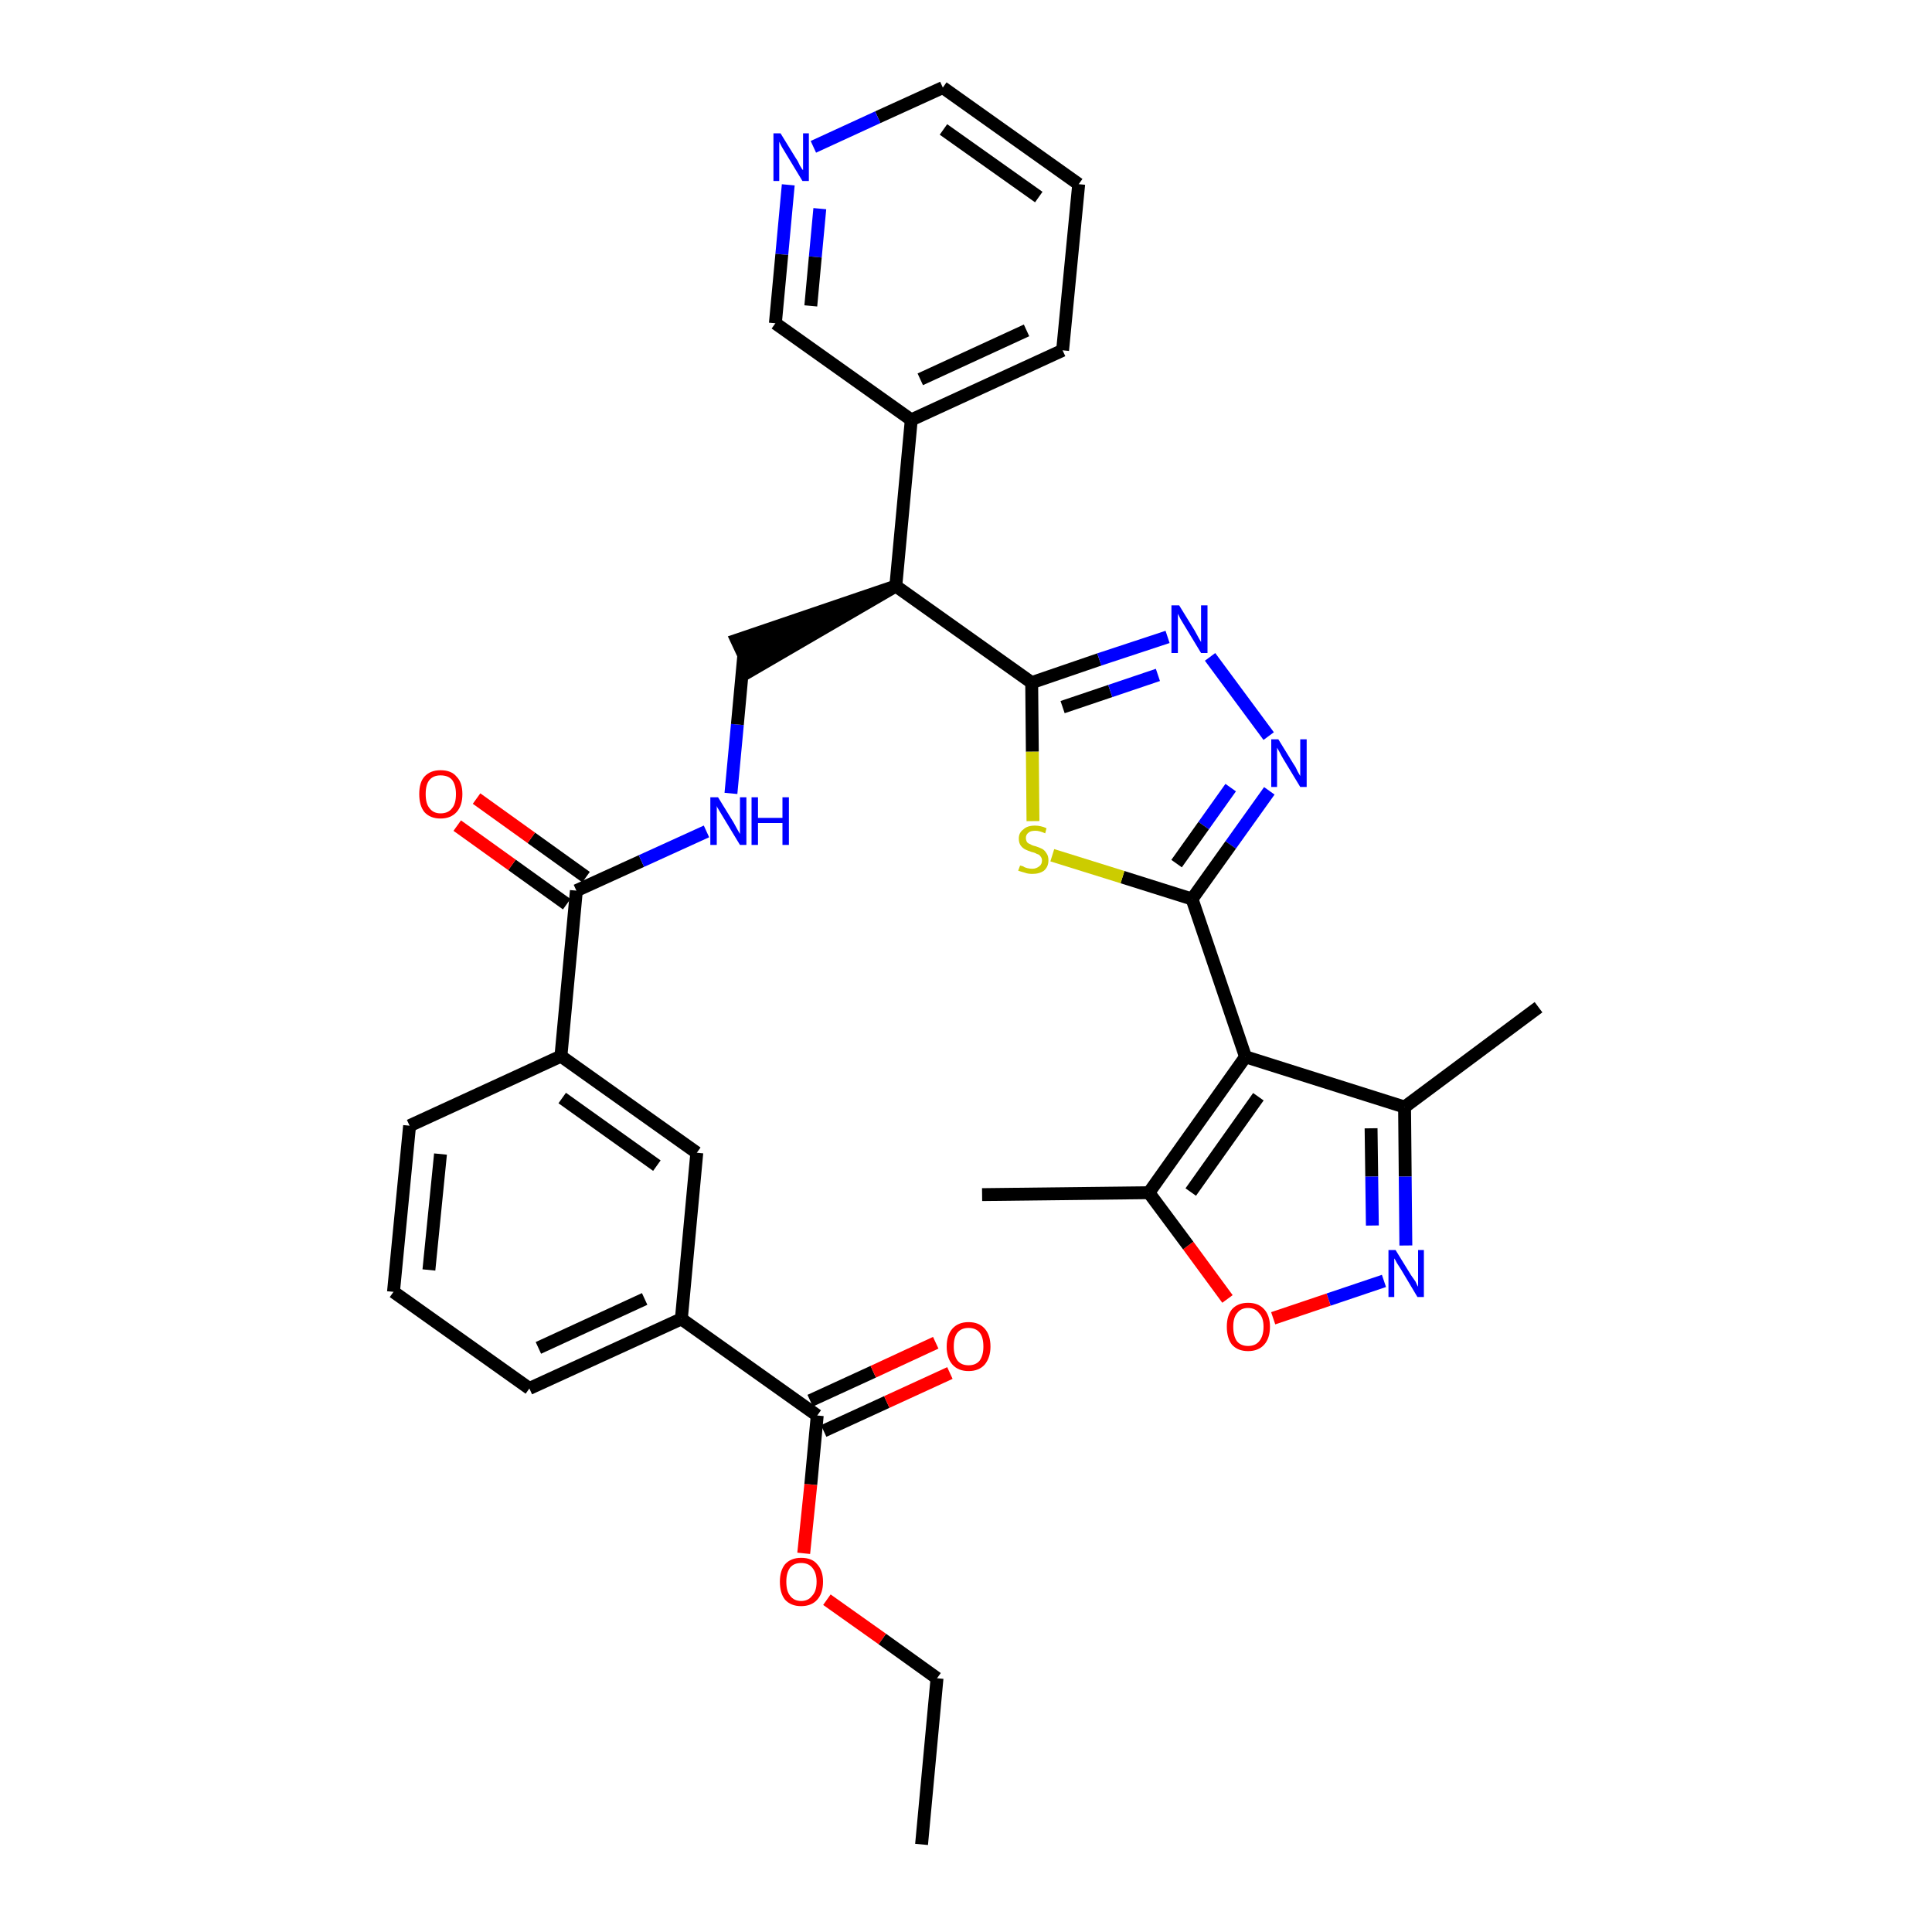 <?xml version='1.0' encoding='iso-8859-1'?>
<svg version='1.1' baseProfile='full'
              xmlns='http://www.w3.org/2000/svg'
                      xmlns:rdkit='http://www.rdkit.org/xml'
                      xmlns:xlink='http://www.w3.org/1999/xlink'
                  xml:space='preserve'
width='300px' height='300px' viewBox='0 0 300 300'>
<!-- END OF HEADER -->
<path class='bond-0 atom-0 atom-1' d='M 143.1,286.4 L 145.5,260.6' style='fill:none;fill-rule:evenodd;stroke:#000000;stroke-width:2.0px;stroke-linecap:butt;stroke-linejoin:miter;stroke-opacity:1' />
<path class='bond-1 atom-1 atom-2' d='M 145.5,260.6 L 137.0,254.5' style='fill:none;fill-rule:evenodd;stroke:#000000;stroke-width:2.0px;stroke-linecap:butt;stroke-linejoin:miter;stroke-opacity:1' />
<path class='bond-1 atom-1 atom-2' d='M 137.0,254.5 L 128.4,248.4' style='fill:none;fill-rule:evenodd;stroke:#FF0000;stroke-width:2.0px;stroke-linecap:butt;stroke-linejoin:miter;stroke-opacity:1' />
<path class='bond-2 atom-2 atom-3' d='M 124.8,241.2 L 125.9,230.5' style='fill:none;fill-rule:evenodd;stroke:#FF0000;stroke-width:2.0px;stroke-linecap:butt;stroke-linejoin:miter;stroke-opacity:1' />
<path class='bond-2 atom-2 atom-3' d='M 125.9,230.5 L 126.9,219.8' style='fill:none;fill-rule:evenodd;stroke:#000000;stroke-width:2.0px;stroke-linecap:butt;stroke-linejoin:miter;stroke-opacity:1' />
<path class='bond-3 atom-3 atom-4' d='M 127.9,222.2 L 137.7,217.7' style='fill:none;fill-rule:evenodd;stroke:#000000;stroke-width:2.0px;stroke-linecap:butt;stroke-linejoin:miter;stroke-opacity:1' />
<path class='bond-3 atom-3 atom-4' d='M 137.7,217.7 L 147.5,213.2' style='fill:none;fill-rule:evenodd;stroke:#FF0000;stroke-width:2.0px;stroke-linecap:butt;stroke-linejoin:miter;stroke-opacity:1' />
<path class='bond-3 atom-3 atom-4' d='M 125.8,217.5 L 135.6,213.0' style='fill:none;fill-rule:evenodd;stroke:#000000;stroke-width:2.0px;stroke-linecap:butt;stroke-linejoin:miter;stroke-opacity:1' />
<path class='bond-3 atom-3 atom-4' d='M 135.6,213.0 L 145.3,208.5' style='fill:none;fill-rule:evenodd;stroke:#FF0000;stroke-width:2.0px;stroke-linecap:butt;stroke-linejoin:miter;stroke-opacity:1' />
<path class='bond-4 atom-3 atom-5' d='M 126.9,219.8 L 105.8,204.8' style='fill:none;fill-rule:evenodd;stroke:#000000;stroke-width:2.0px;stroke-linecap:butt;stroke-linejoin:miter;stroke-opacity:1' />
<path class='bond-5 atom-5 atom-6' d='M 105.8,204.8 L 82.2,215.6' style='fill:none;fill-rule:evenodd;stroke:#000000;stroke-width:2.0px;stroke-linecap:butt;stroke-linejoin:miter;stroke-opacity:1' />
<path class='bond-5 atom-5 atom-6' d='M 100.1,201.7 L 83.6,209.3' style='fill:none;fill-rule:evenodd;stroke:#000000;stroke-width:2.0px;stroke-linecap:butt;stroke-linejoin:miter;stroke-opacity:1' />
<path class='bond-33 atom-33 atom-5' d='M 108.2,179.0 L 105.8,204.8' style='fill:none;fill-rule:evenodd;stroke:#000000;stroke-width:2.0px;stroke-linecap:butt;stroke-linejoin:miter;stroke-opacity:1' />
<path class='bond-6 atom-6 atom-7' d='M 82.2,215.6 L 61.1,200.6' style='fill:none;fill-rule:evenodd;stroke:#000000;stroke-width:2.0px;stroke-linecap:butt;stroke-linejoin:miter;stroke-opacity:1' />
<path class='bond-7 atom-7 atom-8' d='M 61.1,200.6 L 63.6,174.8' style='fill:none;fill-rule:evenodd;stroke:#000000;stroke-width:2.0px;stroke-linecap:butt;stroke-linejoin:miter;stroke-opacity:1' />
<path class='bond-7 atom-7 atom-8' d='M 66.6,197.2 L 68.4,179.2' style='fill:none;fill-rule:evenodd;stroke:#000000;stroke-width:2.0px;stroke-linecap:butt;stroke-linejoin:miter;stroke-opacity:1' />
<path class='bond-8 atom-8 atom-9' d='M 63.6,174.8 L 87.1,164.0' style='fill:none;fill-rule:evenodd;stroke:#000000;stroke-width:2.0px;stroke-linecap:butt;stroke-linejoin:miter;stroke-opacity:1' />
<path class='bond-9 atom-9 atom-10' d='M 87.1,164.0 L 89.5,138.3' style='fill:none;fill-rule:evenodd;stroke:#000000;stroke-width:2.0px;stroke-linecap:butt;stroke-linejoin:miter;stroke-opacity:1' />
<path class='bond-32 atom-9 atom-33' d='M 87.1,164.0 L 108.2,179.0' style='fill:none;fill-rule:evenodd;stroke:#000000;stroke-width:2.0px;stroke-linecap:butt;stroke-linejoin:miter;stroke-opacity:1' />
<path class='bond-32 atom-9 atom-33' d='M 87.3,170.5 L 102.0,181.0' style='fill:none;fill-rule:evenodd;stroke:#000000;stroke-width:2.0px;stroke-linecap:butt;stroke-linejoin:miter;stroke-opacity:1' />
<path class='bond-10 atom-10 atom-11' d='M 91.0,136.2 L 82.5,130.1' style='fill:none;fill-rule:evenodd;stroke:#000000;stroke-width:2.0px;stroke-linecap:butt;stroke-linejoin:miter;stroke-opacity:1' />
<path class='bond-10 atom-10 atom-11' d='M 82.5,130.1 L 74.0,124.0' style='fill:none;fill-rule:evenodd;stroke:#FF0000;stroke-width:2.0px;stroke-linecap:butt;stroke-linejoin:miter;stroke-opacity:1' />
<path class='bond-10 atom-10 atom-11' d='M 88.0,140.4 L 79.5,134.3' style='fill:none;fill-rule:evenodd;stroke:#000000;stroke-width:2.0px;stroke-linecap:butt;stroke-linejoin:miter;stroke-opacity:1' />
<path class='bond-10 atom-10 atom-11' d='M 79.5,134.3 L 71.0,128.2' style='fill:none;fill-rule:evenodd;stroke:#FF0000;stroke-width:2.0px;stroke-linecap:butt;stroke-linejoin:miter;stroke-opacity:1' />
<path class='bond-11 atom-10 atom-12' d='M 89.5,138.3 L 99.6,133.7' style='fill:none;fill-rule:evenodd;stroke:#000000;stroke-width:2.0px;stroke-linecap:butt;stroke-linejoin:miter;stroke-opacity:1' />
<path class='bond-11 atom-10 atom-12' d='M 99.6,133.7 L 109.7,129.1' style='fill:none;fill-rule:evenodd;stroke:#0000FF;stroke-width:2.0px;stroke-linecap:butt;stroke-linejoin:miter;stroke-opacity:1' />
<path class='bond-12 atom-12 atom-13' d='M 113.5,123.2 L 114.5,112.5' style='fill:none;fill-rule:evenodd;stroke:#0000FF;stroke-width:2.0px;stroke-linecap:butt;stroke-linejoin:miter;stroke-opacity:1' />
<path class='bond-12 atom-12 atom-13' d='M 114.5,112.5 L 115.5,101.7' style='fill:none;fill-rule:evenodd;stroke:#000000;stroke-width:2.0px;stroke-linecap:butt;stroke-linejoin:miter;stroke-opacity:1' />
<path class='bond-13 atom-14 atom-13' d='M 139.1,91.0 L 114.4,99.4 L 116.6,104.1 Z' style='fill:#000000;fill-rule:evenodd;fill-opacity:1;stroke:#000000;stroke-width:2.0px;stroke-linecap:butt;stroke-linejoin:miter;stroke-opacity:1;' />
<path class='bond-14 atom-14 atom-15' d='M 139.1,91.0 L 141.5,65.2' style='fill:none;fill-rule:evenodd;stroke:#000000;stroke-width:2.0px;stroke-linecap:butt;stroke-linejoin:miter;stroke-opacity:1' />
<path class='bond-20 atom-14 atom-21' d='M 139.1,91.0 L 160.2,106.0' style='fill:none;fill-rule:evenodd;stroke:#000000;stroke-width:2.0px;stroke-linecap:butt;stroke-linejoin:miter;stroke-opacity:1' />
<path class='bond-15 atom-15 atom-16' d='M 141.5,65.2 L 165.0,54.4' style='fill:none;fill-rule:evenodd;stroke:#000000;stroke-width:2.0px;stroke-linecap:butt;stroke-linejoin:miter;stroke-opacity:1' />
<path class='bond-15 atom-15 atom-16' d='M 142.9,58.9 L 159.4,51.3' style='fill:none;fill-rule:evenodd;stroke:#000000;stroke-width:2.0px;stroke-linecap:butt;stroke-linejoin:miter;stroke-opacity:1' />
<path class='bond-34 atom-20 atom-15' d='M 120.4,50.2 L 141.5,65.2' style='fill:none;fill-rule:evenodd;stroke:#000000;stroke-width:2.0px;stroke-linecap:butt;stroke-linejoin:miter;stroke-opacity:1' />
<path class='bond-16 atom-16 atom-17' d='M 165.0,54.4 L 167.5,28.6' style='fill:none;fill-rule:evenodd;stroke:#000000;stroke-width:2.0px;stroke-linecap:butt;stroke-linejoin:miter;stroke-opacity:1' />
<path class='bond-17 atom-17 atom-18' d='M 167.5,28.6 L 146.4,13.6' style='fill:none;fill-rule:evenodd;stroke:#000000;stroke-width:2.0px;stroke-linecap:butt;stroke-linejoin:miter;stroke-opacity:1' />
<path class='bond-17 atom-17 atom-18' d='M 161.3,30.6 L 146.5,20.1' style='fill:none;fill-rule:evenodd;stroke:#000000;stroke-width:2.0px;stroke-linecap:butt;stroke-linejoin:miter;stroke-opacity:1' />
<path class='bond-18 atom-18 atom-19' d='M 146.4,13.6 L 136.3,18.2' style='fill:none;fill-rule:evenodd;stroke:#000000;stroke-width:2.0px;stroke-linecap:butt;stroke-linejoin:miter;stroke-opacity:1' />
<path class='bond-18 atom-18 atom-19' d='M 136.3,18.2 L 126.3,22.8' style='fill:none;fill-rule:evenodd;stroke:#0000FF;stroke-width:2.0px;stroke-linecap:butt;stroke-linejoin:miter;stroke-opacity:1' />
<path class='bond-19 atom-19 atom-20' d='M 122.4,28.7 L 121.4,39.5' style='fill:none;fill-rule:evenodd;stroke:#0000FF;stroke-width:2.0px;stroke-linecap:butt;stroke-linejoin:miter;stroke-opacity:1' />
<path class='bond-19 atom-19 atom-20' d='M 121.4,39.5 L 120.4,50.2' style='fill:none;fill-rule:evenodd;stroke:#000000;stroke-width:2.0px;stroke-linecap:butt;stroke-linejoin:miter;stroke-opacity:1' />
<path class='bond-19 atom-19 atom-20' d='M 127.3,32.4 L 126.6,39.9' style='fill:none;fill-rule:evenodd;stroke:#0000FF;stroke-width:2.0px;stroke-linecap:butt;stroke-linejoin:miter;stroke-opacity:1' />
<path class='bond-19 atom-19 atom-20' d='M 126.6,39.9 L 125.9,47.5' style='fill:none;fill-rule:evenodd;stroke:#000000;stroke-width:2.0px;stroke-linecap:butt;stroke-linejoin:miter;stroke-opacity:1' />
<path class='bond-21 atom-21 atom-22' d='M 160.2,106.0 L 170.7,102.4' style='fill:none;fill-rule:evenodd;stroke:#000000;stroke-width:2.0px;stroke-linecap:butt;stroke-linejoin:miter;stroke-opacity:1' />
<path class='bond-21 atom-21 atom-22' d='M 170.7,102.4 L 181.3,98.9' style='fill:none;fill-rule:evenodd;stroke:#0000FF;stroke-width:2.0px;stroke-linecap:butt;stroke-linejoin:miter;stroke-opacity:1' />
<path class='bond-21 atom-21 atom-22' d='M 165.0,109.8 L 172.4,107.3' style='fill:none;fill-rule:evenodd;stroke:#000000;stroke-width:2.0px;stroke-linecap:butt;stroke-linejoin:miter;stroke-opacity:1' />
<path class='bond-21 atom-21 atom-22' d='M 172.4,107.3 L 179.8,104.8' style='fill:none;fill-rule:evenodd;stroke:#0000FF;stroke-width:2.0px;stroke-linecap:butt;stroke-linejoin:miter;stroke-opacity:1' />
<path class='bond-35 atom-32 atom-21' d='M 160.4,127.5 L 160.3,116.7' style='fill:none;fill-rule:evenodd;stroke:#CCCC00;stroke-width:2.0px;stroke-linecap:butt;stroke-linejoin:miter;stroke-opacity:1' />
<path class='bond-35 atom-32 atom-21' d='M 160.3,116.7 L 160.2,106.0' style='fill:none;fill-rule:evenodd;stroke:#000000;stroke-width:2.0px;stroke-linecap:butt;stroke-linejoin:miter;stroke-opacity:1' />
<path class='bond-22 atom-22 atom-23' d='M 187.9,102.0 L 197.0,114.3' style='fill:none;fill-rule:evenodd;stroke:#0000FF;stroke-width:2.0px;stroke-linecap:butt;stroke-linejoin:miter;stroke-opacity:1' />
<path class='bond-23 atom-23 atom-24' d='M 197.1,122.8 L 191.1,131.2' style='fill:none;fill-rule:evenodd;stroke:#0000FF;stroke-width:2.0px;stroke-linecap:butt;stroke-linejoin:miter;stroke-opacity:1' />
<path class='bond-23 atom-23 atom-24' d='M 191.1,131.2 L 185.1,139.6' style='fill:none;fill-rule:evenodd;stroke:#000000;stroke-width:2.0px;stroke-linecap:butt;stroke-linejoin:miter;stroke-opacity:1' />
<path class='bond-23 atom-23 atom-24' d='M 191.1,122.3 L 186.9,128.2' style='fill:none;fill-rule:evenodd;stroke:#0000FF;stroke-width:2.0px;stroke-linecap:butt;stroke-linejoin:miter;stroke-opacity:1' />
<path class='bond-23 atom-23 atom-24' d='M 186.9,128.2 L 182.7,134.1' style='fill:none;fill-rule:evenodd;stroke:#000000;stroke-width:2.0px;stroke-linecap:butt;stroke-linejoin:miter;stroke-opacity:1' />
<path class='bond-24 atom-24 atom-25' d='M 185.1,139.6 L 193.4,164.1' style='fill:none;fill-rule:evenodd;stroke:#000000;stroke-width:2.0px;stroke-linecap:butt;stroke-linejoin:miter;stroke-opacity:1' />
<path class='bond-31 atom-24 atom-32' d='M 185.1,139.6 L 174.3,136.2' style='fill:none;fill-rule:evenodd;stroke:#000000;stroke-width:2.0px;stroke-linecap:butt;stroke-linejoin:miter;stroke-opacity:1' />
<path class='bond-31 atom-24 atom-32' d='M 174.3,136.2 L 163.4,132.8' style='fill:none;fill-rule:evenodd;stroke:#CCCC00;stroke-width:2.0px;stroke-linecap:butt;stroke-linejoin:miter;stroke-opacity:1' />
<path class='bond-25 atom-25 atom-26' d='M 193.4,164.1 L 218.1,171.9' style='fill:none;fill-rule:evenodd;stroke:#000000;stroke-width:2.0px;stroke-linecap:butt;stroke-linejoin:miter;stroke-opacity:1' />
<path class='bond-36 atom-30 atom-25' d='M 178.4,185.2 L 193.4,164.1' style='fill:none;fill-rule:evenodd;stroke:#000000;stroke-width:2.0px;stroke-linecap:butt;stroke-linejoin:miter;stroke-opacity:1' />
<path class='bond-36 atom-30 atom-25' d='M 184.9,185.1 L 195.4,170.3' style='fill:none;fill-rule:evenodd;stroke:#000000;stroke-width:2.0px;stroke-linecap:butt;stroke-linejoin:miter;stroke-opacity:1' />
<path class='bond-26 atom-26 atom-27' d='M 218.1,171.9 L 238.9,156.4' style='fill:none;fill-rule:evenodd;stroke:#000000;stroke-width:2.0px;stroke-linecap:butt;stroke-linejoin:miter;stroke-opacity:1' />
<path class='bond-27 atom-26 atom-28' d='M 218.1,171.9 L 218.2,182.7' style='fill:none;fill-rule:evenodd;stroke:#000000;stroke-width:2.0px;stroke-linecap:butt;stroke-linejoin:miter;stroke-opacity:1' />
<path class='bond-27 atom-26 atom-28' d='M 218.2,182.7 L 218.3,193.4' style='fill:none;fill-rule:evenodd;stroke:#0000FF;stroke-width:2.0px;stroke-linecap:butt;stroke-linejoin:miter;stroke-opacity:1' />
<path class='bond-27 atom-26 atom-28' d='M 212.9,175.2 L 213.0,182.7' style='fill:none;fill-rule:evenodd;stroke:#000000;stroke-width:2.0px;stroke-linecap:butt;stroke-linejoin:miter;stroke-opacity:1' />
<path class='bond-27 atom-26 atom-28' d='M 213.0,182.7 L 213.1,190.3' style='fill:none;fill-rule:evenodd;stroke:#0000FF;stroke-width:2.0px;stroke-linecap:butt;stroke-linejoin:miter;stroke-opacity:1' />
<path class='bond-28 atom-28 atom-29' d='M 214.9,198.9 L 206.3,201.8' style='fill:none;fill-rule:evenodd;stroke:#0000FF;stroke-width:2.0px;stroke-linecap:butt;stroke-linejoin:miter;stroke-opacity:1' />
<path class='bond-28 atom-28 atom-29' d='M 206.3,201.8 L 197.7,204.7' style='fill:none;fill-rule:evenodd;stroke:#FF0000;stroke-width:2.0px;stroke-linecap:butt;stroke-linejoin:miter;stroke-opacity:1' />
<path class='bond-29 atom-29 atom-30' d='M 190.6,201.7 L 184.5,193.4' style='fill:none;fill-rule:evenodd;stroke:#FF0000;stroke-width:2.0px;stroke-linecap:butt;stroke-linejoin:miter;stroke-opacity:1' />
<path class='bond-29 atom-29 atom-30' d='M 184.5,193.4 L 178.4,185.2' style='fill:none;fill-rule:evenodd;stroke:#000000;stroke-width:2.0px;stroke-linecap:butt;stroke-linejoin:miter;stroke-opacity:1' />
<path class='bond-30 atom-30 atom-31' d='M 178.4,185.2 L 152.5,185.5' style='fill:none;fill-rule:evenodd;stroke:#000000;stroke-width:2.0px;stroke-linecap:butt;stroke-linejoin:miter;stroke-opacity:1' />
<path  class='atom-2' d='M 121.1 245.6
Q 121.1 243.9, 121.9 242.9
Q 122.8 241.9, 124.4 241.9
Q 126.1 241.9, 126.9 242.9
Q 127.8 243.9, 127.8 245.6
Q 127.8 247.4, 126.9 248.4
Q 126.0 249.4, 124.4 249.4
Q 122.8 249.4, 121.9 248.4
Q 121.1 247.4, 121.1 245.6
M 124.4 248.6
Q 125.5 248.6, 126.1 247.8
Q 126.8 247.1, 126.8 245.6
Q 126.8 244.2, 126.1 243.4
Q 125.5 242.7, 124.4 242.7
Q 123.3 242.7, 122.7 243.4
Q 122.1 244.2, 122.1 245.6
Q 122.1 247.1, 122.7 247.8
Q 123.3 248.6, 124.4 248.6
' fill='#FF0000'/>
<path  class='atom-4' d='M 147.0 209.1
Q 147.0 207.3, 147.9 206.3
Q 148.8 205.3, 150.4 205.3
Q 152.0 205.3, 152.9 206.3
Q 153.8 207.3, 153.8 209.1
Q 153.8 210.8, 152.9 211.9
Q 152.0 212.9, 150.4 212.9
Q 148.8 212.9, 147.9 211.9
Q 147.0 210.9, 147.0 209.1
M 150.4 212.0
Q 151.5 212.0, 152.1 211.3
Q 152.7 210.5, 152.7 209.1
Q 152.7 207.6, 152.1 206.9
Q 151.5 206.2, 150.4 206.2
Q 149.3 206.2, 148.7 206.9
Q 148.1 207.6, 148.1 209.1
Q 148.1 210.5, 148.7 211.3
Q 149.3 212.0, 150.4 212.0
' fill='#FF0000'/>
<path  class='atom-11' d='M 65.1 123.3
Q 65.1 121.5, 65.9 120.6
Q 66.8 119.6, 68.4 119.6
Q 70.1 119.6, 70.9 120.6
Q 71.8 121.5, 71.8 123.3
Q 71.8 125.1, 70.9 126.1
Q 70.0 127.1, 68.4 127.1
Q 66.8 127.1, 65.9 126.1
Q 65.1 125.1, 65.1 123.3
M 68.4 126.3
Q 69.6 126.3, 70.2 125.5
Q 70.8 124.8, 70.8 123.3
Q 70.8 121.9, 70.2 121.1
Q 69.6 120.4, 68.4 120.4
Q 67.3 120.4, 66.7 121.1
Q 66.1 121.8, 66.1 123.3
Q 66.1 124.8, 66.7 125.5
Q 67.3 126.3, 68.4 126.3
' fill='#FF0000'/>
<path  class='atom-12' d='M 111.5 123.8
L 113.9 127.7
Q 114.1 128.1, 114.5 128.8
Q 114.9 129.5, 114.9 129.5
L 114.9 123.8
L 115.9 123.8
L 115.9 131.2
L 114.9 131.2
L 112.3 126.9
Q 112.0 126.4, 111.7 125.9
Q 111.3 125.3, 111.3 125.1
L 111.3 131.2
L 110.3 131.2
L 110.3 123.8
L 111.5 123.8
' fill='#0000FF'/>
<path  class='atom-12' d='M 116.7 123.8
L 117.7 123.8
L 117.7 127.0
L 121.5 127.0
L 121.5 123.8
L 122.5 123.8
L 122.5 131.2
L 121.5 131.2
L 121.5 127.8
L 117.7 127.8
L 117.7 131.2
L 116.7 131.2
L 116.7 123.8
' fill='#0000FF'/>
<path  class='atom-19' d='M 121.2 20.7
L 123.6 24.6
Q 123.9 25.0, 124.2 25.7
Q 124.6 26.4, 124.7 26.4
L 124.7 20.7
L 125.6 20.7
L 125.6 28.1
L 124.6 28.1
L 122.0 23.8
Q 121.7 23.3, 121.4 22.8
Q 121.1 22.2, 121.0 22.0
L 121.0 28.1
L 120.1 28.1
L 120.1 20.7
L 121.2 20.7
' fill='#0000FF'/>
<path  class='atom-22' d='M 183.1 94.0
L 185.5 97.9
Q 185.7 98.3, 186.1 99.0
Q 186.5 99.7, 186.5 99.7
L 186.5 94.0
L 187.5 94.0
L 187.5 101.4
L 186.5 101.4
L 183.9 97.1
Q 183.6 96.6, 183.3 96.1
Q 183.0 95.5, 182.9 95.3
L 182.9 101.4
L 181.9 101.4
L 181.9 94.0
L 183.1 94.0
' fill='#0000FF'/>
<path  class='atom-23' d='M 198.5 114.8
L 200.9 118.7
Q 201.2 119.1, 201.5 119.8
Q 201.9 120.5, 201.9 120.5
L 201.9 114.8
L 202.9 114.8
L 202.9 122.2
L 201.9 122.2
L 199.3 117.9
Q 199.0 117.4, 198.7 116.8
Q 198.4 116.3, 198.3 116.1
L 198.3 122.2
L 197.4 122.2
L 197.4 114.8
L 198.5 114.8
' fill='#0000FF'/>
<path  class='atom-28' d='M 216.7 194.1
L 219.1 198.0
Q 219.4 198.4, 219.8 199.0
Q 220.1 199.7, 220.2 199.8
L 220.2 194.1
L 221.1 194.1
L 221.1 201.4
L 220.1 201.4
L 217.6 197.2
Q 217.3 196.7, 216.9 196.1
Q 216.6 195.5, 216.5 195.4
L 216.5 201.4
L 215.6 201.4
L 215.6 194.1
L 216.7 194.1
' fill='#0000FF'/>
<path  class='atom-29' d='M 190.5 206.0
Q 190.5 204.3, 191.3 203.3
Q 192.2 202.3, 193.8 202.3
Q 195.4 202.3, 196.3 203.3
Q 197.2 204.3, 197.2 206.0
Q 197.2 207.8, 196.3 208.8
Q 195.4 209.8, 193.8 209.8
Q 192.2 209.8, 191.3 208.8
Q 190.5 207.8, 190.5 206.0
M 193.8 209.0
Q 194.9 209.0, 195.5 208.3
Q 196.2 207.5, 196.2 206.0
Q 196.2 204.6, 195.5 203.9
Q 194.9 203.1, 193.8 203.1
Q 192.7 203.1, 192.1 203.9
Q 191.5 204.6, 191.5 206.0
Q 191.5 207.5, 192.1 208.3
Q 192.7 209.0, 193.8 209.0
' fill='#FF0000'/>
<path  class='atom-32' d='M 158.4 134.4
Q 158.4 134.4, 158.8 134.5
Q 159.1 134.7, 159.5 134.8
Q 159.9 134.9, 160.3 134.9
Q 160.9 134.9, 161.4 134.5
Q 161.8 134.2, 161.8 133.6
Q 161.8 133.2, 161.5 132.9
Q 161.4 132.7, 161.0 132.6
Q 160.7 132.4, 160.2 132.3
Q 159.6 132.1, 159.2 131.9
Q 158.8 131.7, 158.5 131.3
Q 158.2 130.9, 158.2 130.2
Q 158.2 129.3, 158.9 128.8
Q 159.5 128.2, 160.7 128.2
Q 161.6 128.2, 162.5 128.6
L 162.3 129.4
Q 161.4 129.0, 160.8 129.0
Q 160.0 129.0, 159.7 129.3
Q 159.3 129.6, 159.3 130.1
Q 159.3 130.5, 159.5 130.8
Q 159.7 131.0, 160.0 131.1
Q 160.3 131.3, 160.8 131.4
Q 161.4 131.6, 161.8 131.8
Q 162.2 132.0, 162.5 132.5
Q 162.8 132.9, 162.8 133.6
Q 162.8 134.6, 162.1 135.2
Q 161.4 135.7, 160.3 135.7
Q 159.6 135.7, 159.1 135.5
Q 158.7 135.4, 158.1 135.2
L 158.4 134.4
' fill='#CCCC00'/>
</svg>
